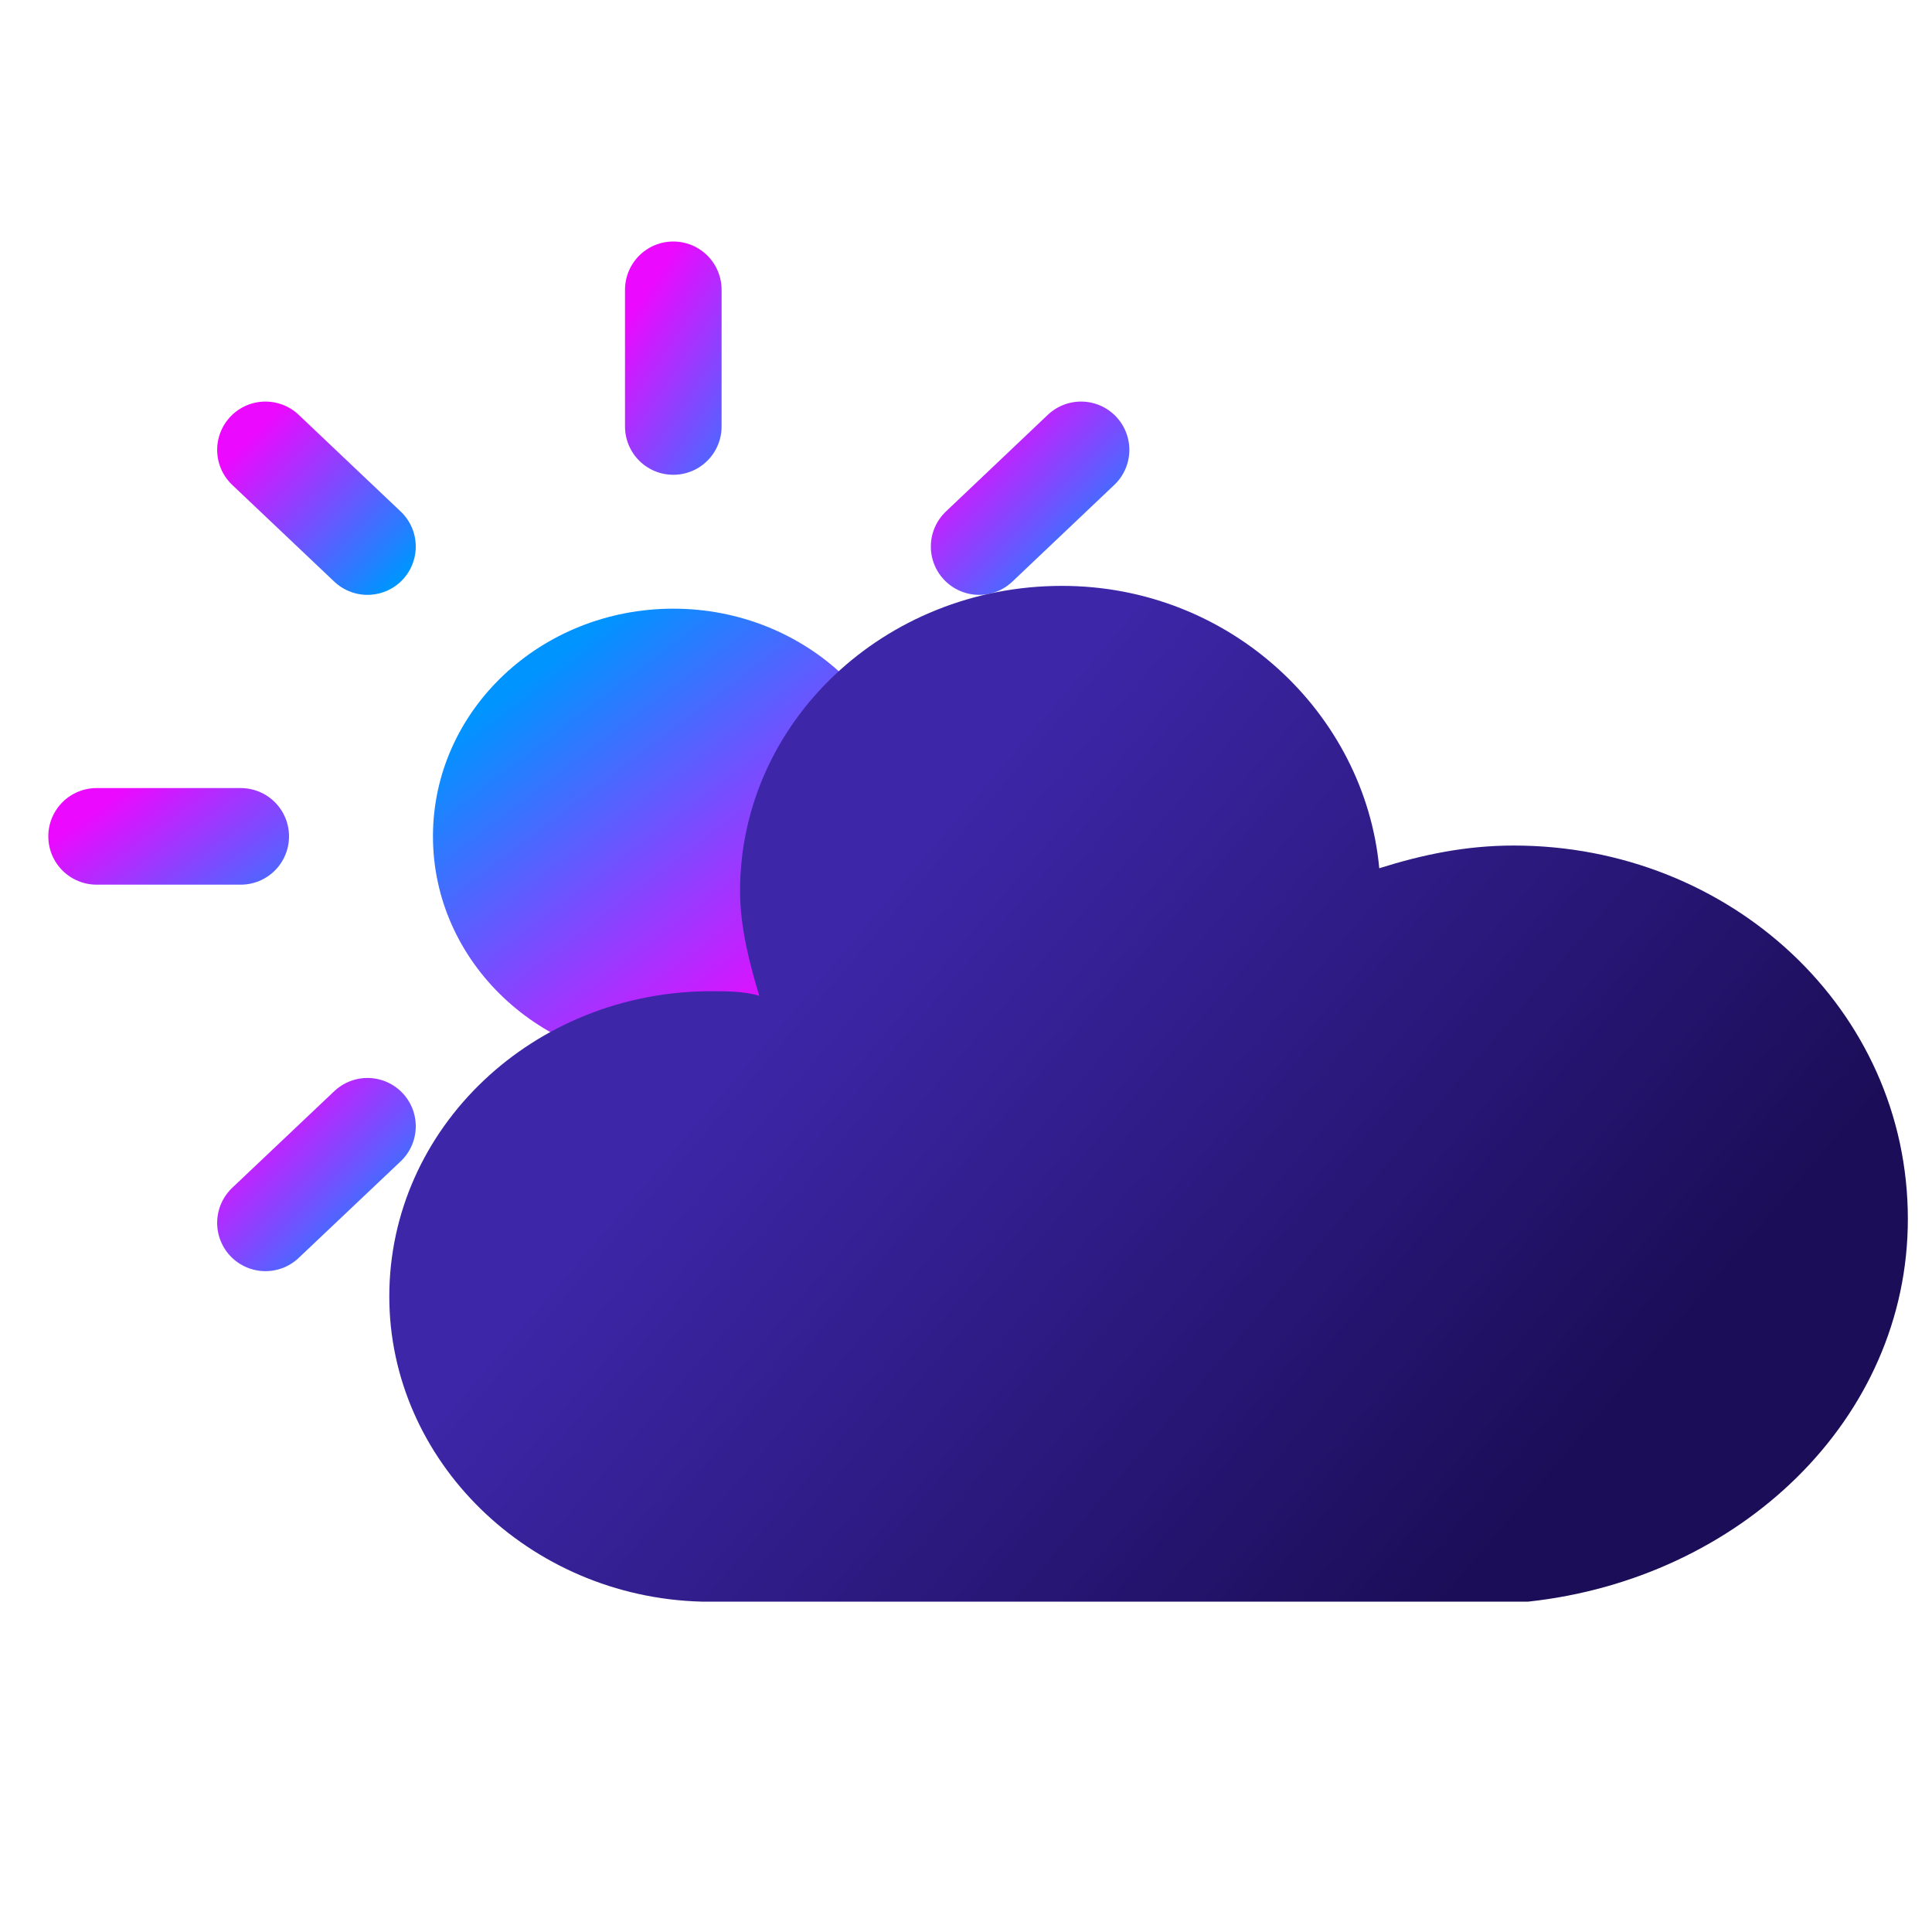 <svg width="20" height="20" viewBox="0 0 20 20" fill="none" xmlns="http://www.w3.org/2000/svg">







    <style type="text/css">
        <![CDATA[
        /*
** SUN
*/
        @keyframes am-weather-sun {
            0% {
                -webkit-transform: rotate(0deg);
                -moz-transform: rotate(0deg);
                -ms-transform: rotate(0deg);
                transform: rotate(0deg);
            }

            100% {
                -webkit-transform: rotate(360deg);
                -moz-transform: rotate(360deg);
                -ms-transform: rotate(360deg);
                transform: rotate(360deg);
            }
        }

        .am-weather-sun {
            transform-origin: center;
            transform-box: fill-box;
            -webkit-animation-name: am-weather-sun;
            -moz-animation-name: am-weather-sun;
            -ms-animation-name: am-weather-sun;
            animation-name: am-weather-sun;
            -webkit-animation-duration: 9s;
            -moz-animation-duration: 9s;
            -ms-animation-duration: 9s;
            animation-duration: 9s;
            -webkit-animation-timing-function: linear;
            -moz-animation-timing-function: linear;
            -ms-animation-timing-function: linear;
            animation-timing-function: linear;
            -webkit-animation-iteration-count: infinite;
            -moz-animation-iteration-count: infinite;
            -ms-animation-iteration-count: infinite;
            animation-iteration-count: infinite;


        }
        ]]>
    </style>
    <g id="02d">
        <g id="main-group">
            <g id="Group-1">
                <g id="sun" class="am-weather-sun">
                    <g id="sun-shine">
                        <g id="Group">
                            <path id="Vector" d="M6.97 12.902V14.317" stroke="url(#paint0_linear)"
                                stroke-linecap="round" />
                        </g>
                        <g id="Group_2">
                            <path id="Vector_2" d="M3.804 11.659L2.748 12.659" stroke="url(#paint1_linear)"
                                stroke-linecap="round" />
                        </g>
                        <g id="Group_3">
                            <path id="Vector_3" d="M2.492 8.658H1" stroke="url(#paint2_linear)"
                                stroke-linecap="round" />
                        </g>
                        <g id="Group_4">
                            <path id="Vector_4" d="M3.804 5.658L2.748 4.657" stroke="url(#paint3_linear)"
                                stroke-linecap="round" />
                        </g>
                        <g id="Group_5">
                            <path id="Vector_5" d="M6.97 4.415V3" stroke="url(#paint4_linear)"
                                stroke-linecap="round" />
                        </g>
                        <g id="Group_6">
                            <path id="Vector_6" d="M10.136 5.658L11.191 4.657" stroke="url(#paint5_linear)"
                                stroke-linecap="round" />
                        </g>
                        <g id="Group_7">
                            <path id="Vector_7" d="M11.447 8.658H12.94" stroke="url(#paint6_linear)"
                                stroke-linecap="round" />
                        </g>
                        <g id="Group_8">
                            <path id="Vector_8" d="M10.136 11.659L11.191 12.659" stroke="url(#paint7_linear)"
                                stroke-linecap="round" />
                        </g>
                    </g>
                    <path id="Vector_9"
                        d="M6.97 11.016C8.344 11.016 9.457 9.96 9.457 8.658C9.457 7.356 8.344 6.301 6.97 6.301C5.596 6.301 4.482 7.356 4.482 8.658C4.482 9.96 5.596 11.016 6.97 11.016Z"
                        fill="url(#paint8_linear)" />
                </g>
                <g id="cloud" class="am-weather-cloud-2">
                    <path id="Vector_10"
                        d="M19.75 12.619C19.75 10.45 17.909 8.753 15.671 8.753C15.173 8.753 14.726 8.847 14.278 8.988C14.129 7.385 12.736 6.065 10.994 6.065C9.154 6.065 7.661 7.48 7.661 9.224C7.661 9.601 7.761 9.979 7.86 10.309C7.711 10.261 7.512 10.261 7.363 10.261C5.522 10.261 4.03 11.676 4.03 13.421C4.03 15.118 5.472 16.533 7.263 16.58H15.82C18.009 16.344 19.75 14.694 19.75 12.619Z"
                        fill="url(#paint9_linear)" />
                </g>
            </g>
        </g>
    </g>
    <defs>
        <linearGradient id="paint0_linear" x1="6.841" y1="12.677" x2="8.803" y2="13.992"
            gradientUnits="userSpaceOnUse">
            <stop stop-color="#EC09FF" />
            <stop offset="1" stop-color="#0094FF" />
        </linearGradient>
        <linearGradient id="paint1_linear" x1="2.613" y1="11.5" x2="4.113" y2="13" gradientUnits="userSpaceOnUse">
            <stop stop-color="#EC09FF" />
            <stop offset="1" stop-color="#0094FF" />
        </linearGradient>
        <linearGradient id="paint2_linear" x1="0.808" y1="8.499" x2="2.222" y2="10.499"
            gradientUnits="userSpaceOnUse">
            <stop stop-color="#EC09FF" />
            <stop offset="1" stop-color="#0094FF" />
        </linearGradient>
        <linearGradient id="paint3_linear" x1="2.613" y1="4.498" x2="4.113" y2="5.998"
            gradientUnits="userSpaceOnUse">
            <stop stop-color="#EC09FF" />
            <stop offset="1" stop-color="#0094FF" />
        </linearGradient>
        <linearGradient id="paint4_linear" x1="6.841" y1="2.775" x2="8.803" y2="4.09"
            gradientUnits="userSpaceOnUse">
            <stop stop-color="#EC09FF" />
            <stop offset="1" stop-color="#0094FF" />
        </linearGradient>
        <linearGradient id="paint5_linear" x1="10" y1="4.498" x2="11.5" y2="5.998" gradientUnits="userSpaceOnUse">
            <stop stop-color="#EC09FF" />
            <stop offset="1" stop-color="#0094FF" />
        </linearGradient>
        <linearGradient id="paint6_linear" x1="11.255" y1="8.499" x2="12.669" y2="10.499"
            gradientUnits="userSpaceOnUse">
            <stop stop-color="#EC09FF" />
            <stop offset="1" stop-color="#0094FF" />
        </linearGradient>
        <linearGradient id="paint7_linear" x1="10" y1="11.5" x2="11.5" y2="13" gradientUnits="userSpaceOnUse">
            <stop stop-color="#EC09FF" />
            <stop offset="1" stop-color="#0094FF" />
        </linearGradient>
        <linearGradient id="paint8_linear" x1="5.477" y1="7.008" x2="8.27" y2="10.691"
            gradientUnits="userSpaceOnUse">
            <stop stop-color="#0094FF" />
            <stop offset="1" stop-color="#FA00FF" />
        </linearGradient>
        <linearGradient id="paint9_linear" x1="7.462" y1="9.601" x2="16.27" y2="17.136"
            gradientUnits="userSpaceOnUse">
            <stop offset="0.093" stop-color="#3D26A7" />
            <stop offset="0.894" stop-color="#1B0D57" />
        </linearGradient>
    </defs>
</svg>